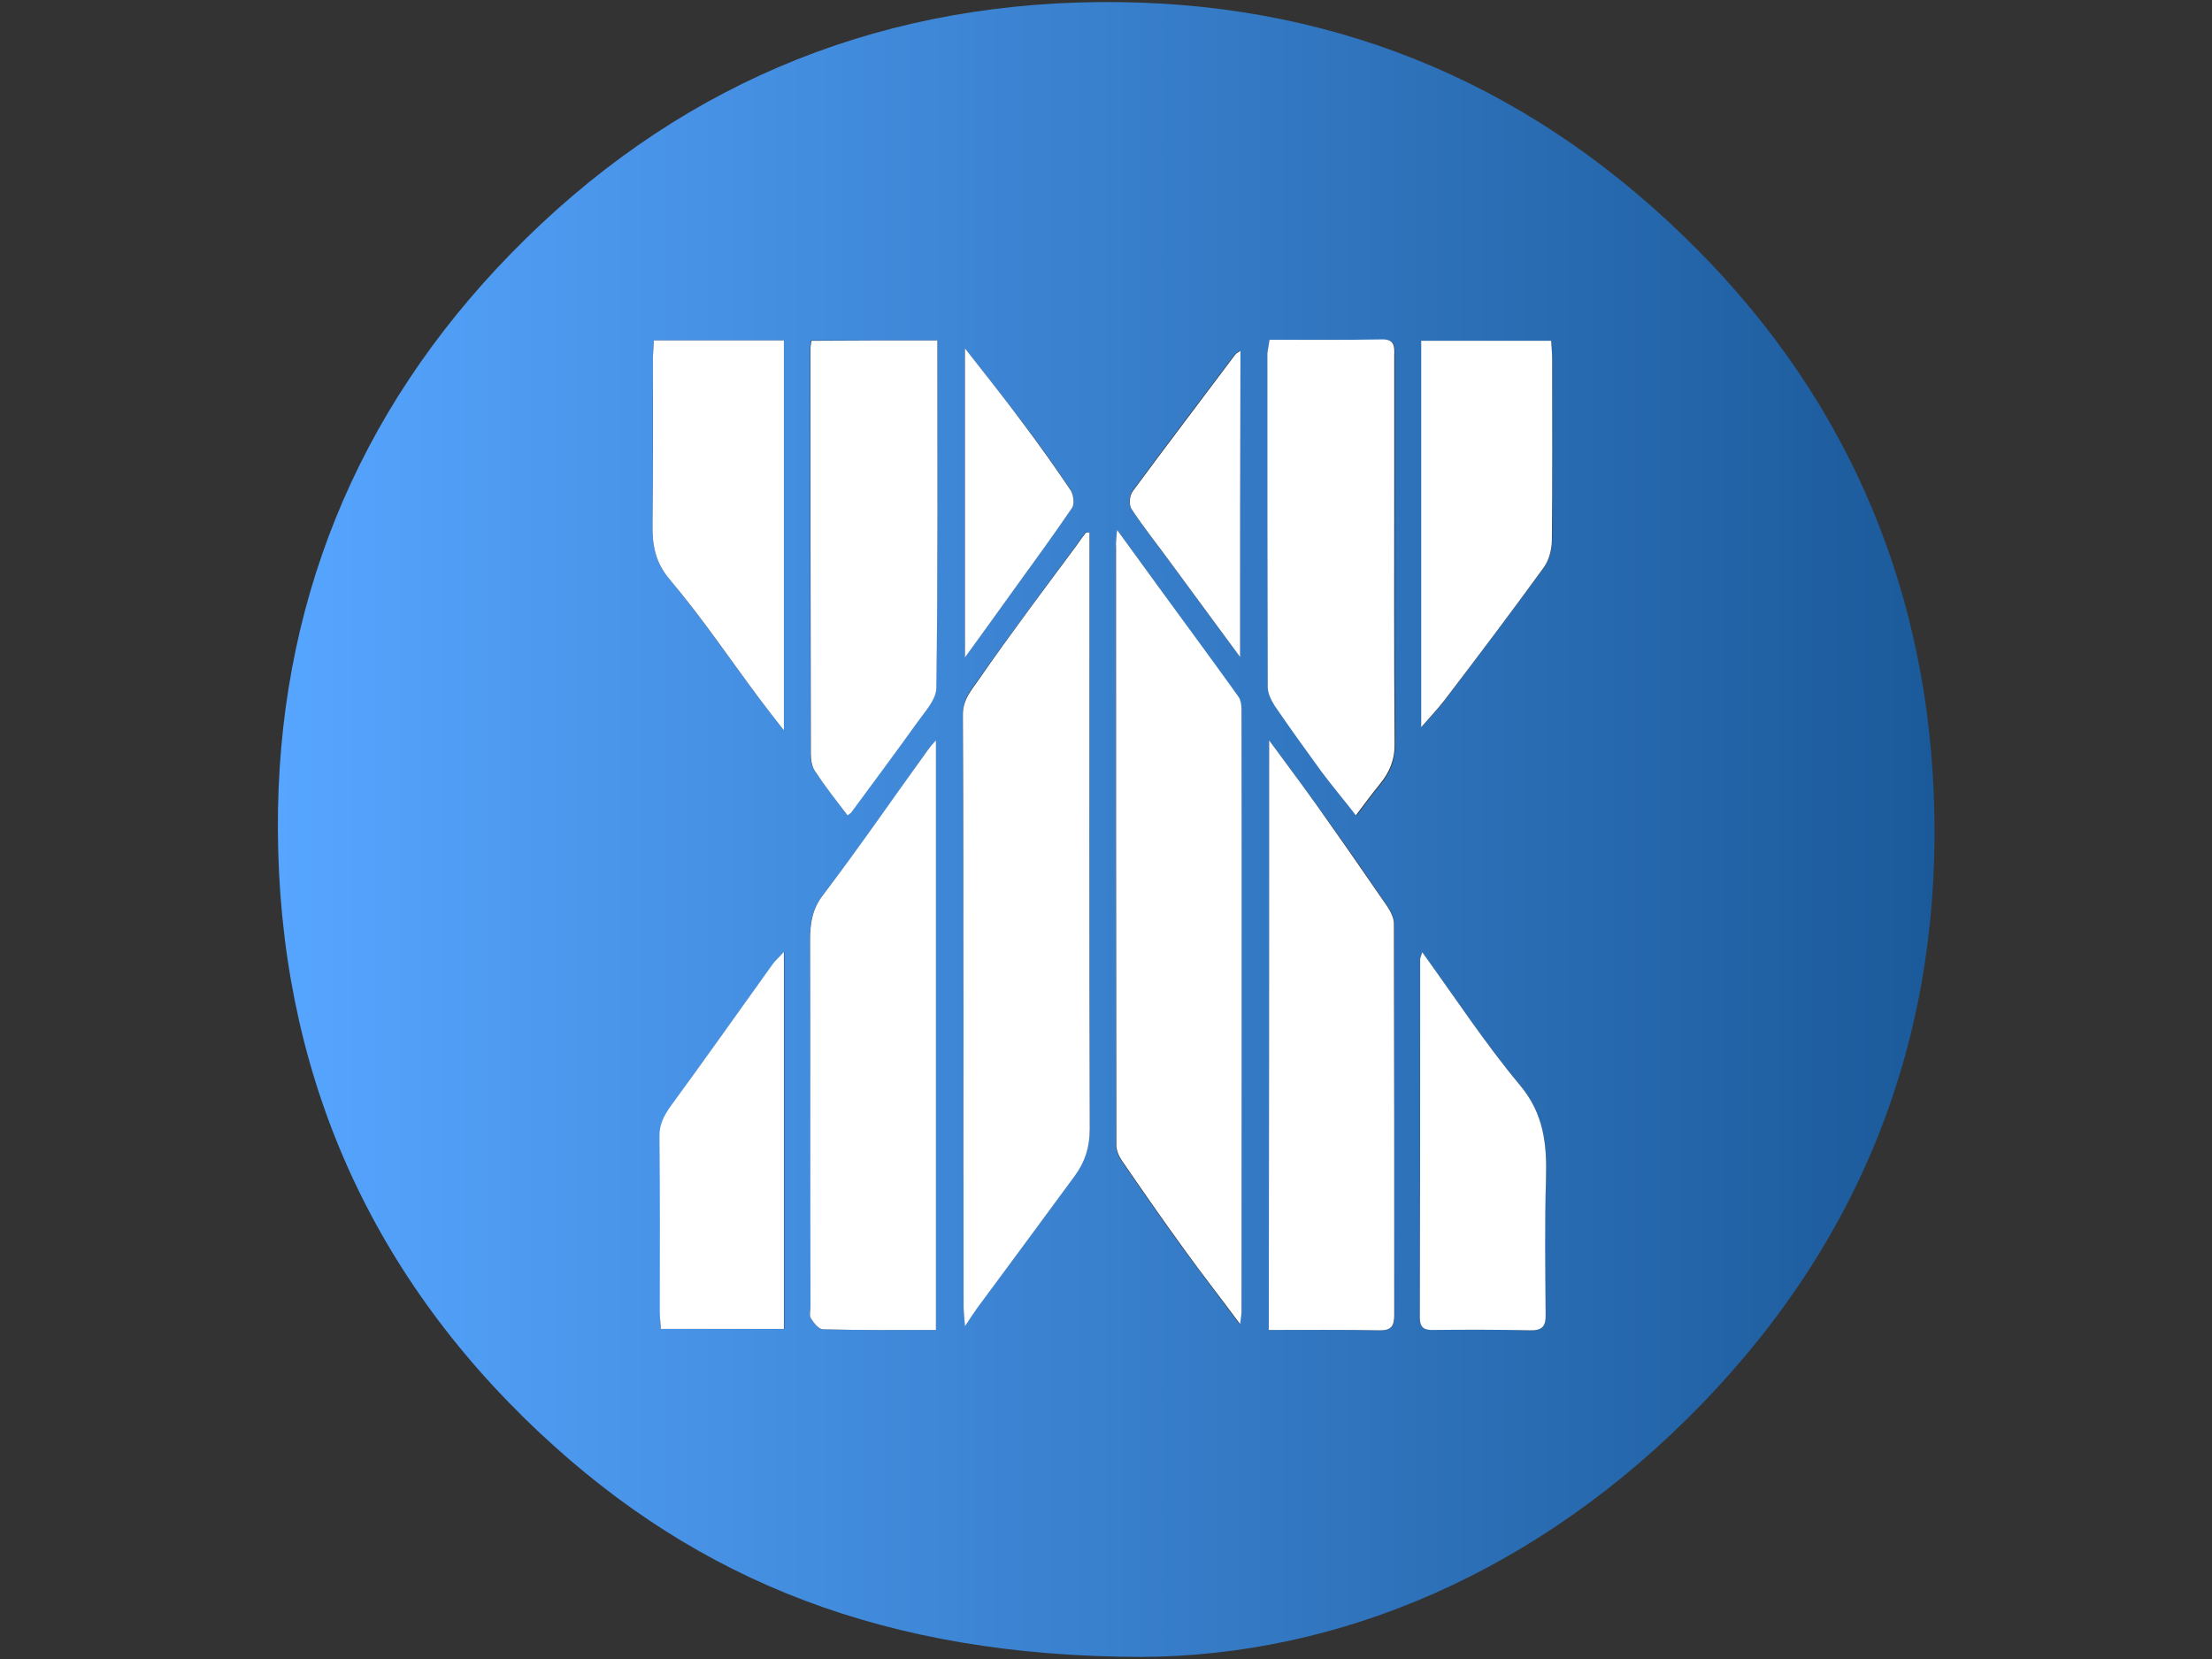 <?xml version="1.0" encoding="utf-8"?>
<!-- Generator: Adobe Illustrator 22.1.0, SVG Export Plug-In . SVG Version: 6.00 Build 0)  -->
<svg version="1.1" id="Layer_2_1_" xmlns="http://www.w3.org/2000/svg" xmlns:xlink="http://www.w3.org/1999/xlink" x="0px" y="0px"
	 viewBox="0 0 640 480" style="enable-background:new 0 0 640 480;" xml:space="preserve">
<rect x="0" y="0" width="640" height="480" fill="#333333" stroke="none"/>
<style type="text/css">
	.st0{fill:url(#SVGID_1_);}
	.st1{fill:#FFFFFF;}
</style>
<g>
	
		<linearGradient id="SVGID_1_" gradientUnits="userSpaceOnUse" x1="80.283" y1="240" x2="559.717" y2="240" gradientTransform="matrix(1 0 0 -1 0 480)">
		<stop  offset="0" style="stop-color:#56A5FF"/>
		<stop  offset="1" style="stop-color:#1B5A9A"/>
	</linearGradient>
	<path class="st0" d="M330.1,479.4c-73.5-0.2-127.9-21.7-173.8-64.7c-50.4-47.2-75.6-106.2-75.9-174.7
		c-0.3-64.2,22.5-120.6,67.4-166.6C194.1,25.9,251.3,1.2,318.1,0.6C383.4,0,440.1,22.8,486.8,68c45.6,43.9,70.2,98.7,72.7,161.8
		c2.7,67.8-19.5,127.2-67,176.3C445.3,454.9,387.4,479.2,330.1,479.4z M315.2,154.1c-0.4-0.1-0.7-0.1-1-0.2
		c-0.9,1.3-1.8,2.5-2.7,3.7c-9.4,12.8-18.9,25.4-28,38.4c-2.1,3-4.9,5.8-4.9,10.6c0.3,57.1,0.2,114.1,0.2,171.2
		c0,1.6,0.2,3.2,0.4,5.7c1.6-2.3,2.5-3.8,3.5-5.2c9.4-12.7,18.9-25.4,28.2-38.2c3-4.1,4.4-8.3,4.4-13.7
		c-0.2-55.8-0.1-111.6-0.1-167.4C315.2,157.5,315.2,155.8,315.2,154.1z M323.2,153.3c-0.2,2.3-0.4,3.7-0.4,5.1
		c0,57.7,0,115.3,0.1,173c0,1.5,0.7,3.2,1.6,4.5c5.9,8.6,11.8,17.1,17.9,25.5c5.2,7.1,10.6,14.2,16.3,21.8c0.2-1.7,0.4-2.6,0.4-3.5
		c0-58.2,0.1-116.3,0-174.4c0-1.2-0.2-2.6-0.8-3.5c-3.5-5.1-7.3-10.1-11-15.2C339.5,175.7,331.6,164.9,323.2,153.3z M270.8,384.8
		c0-56.9,0-113.3,0-170.6c-1.1,1.4-1.7,1.9-2.2,2.6c-10.1,14.1-19.9,28.4-30.5,42.2c-3.2,4.2-3.8,8.2-3.7,13
		c0.1,35.4,0.1,70.7,0.1,106.1c0,1.1-0.4,2.5,0.1,3.3c0.8,1.3,2.2,3.2,3.4,3.2C248.8,384.9,259.4,384.8,270.8,384.8z M367.2,214.2
		c0,57.5,0,113.9,0,170.6c10.9,0,21.4-0.1,31.9,0.1c3.4,0.1,4.4-1.3,4.4-4.4c-0.1-37.8,0-75.5-0.1-113.3c0-1.6-0.9-3.4-1.9-4.9
		c-5.3-7.8-10.6-15.6-16.2-23.3C379.6,230.9,373.7,223,367.2,214.2z M367.3,98.3c-0.2,1.7-0.4,2.9-0.4,4.1c0,32.2-0.1,64.3,0.1,96.5
		c0,1.8,0.9,3.9,2,5.4c4.4,6.4,8.9,12.7,13.5,19c3.1,4.2,6.5,8.3,10,12.7c2.5-3.3,4.6-6.3,6.9-9c2.9-3.5,4.3-7.1,4.3-11.9
		c-0.2-26.9-0.1-53.8-0.1-80.7c0-10.5,0-21,0-31.5c0-2.5,0.1-4.7-3.6-4.6C389.2,98.4,378.5,98.3,367.3,98.3z M271.2,98.5
		c-12.3,0-24.4,0-36.5,0c-0.1,0.9-0.3,1.5-0.3,2.1c0,39.2,0,78.3,0.1,117.5c0,1.7,0.3,3.6,1.2,4.9c3,4.4,6.3,8.6,9.4,12.8
		c0.6-0.4,0.9-0.5,1-0.7c6.4-8.7,12.9-17.4,19.2-26.2c2.2-3.1,5.5-6.5,5.5-9.8C271.4,165.7,271.2,132.3,271.2,98.5z M189.2,98.5
		c-0.1,2.1-0.3,4-0.3,5.8c-0.1,15.8,0.1,31.5-0.1,47.3c-0.1,6,0.7,11,5,16.1c9.2,11,17.3,22.9,25.9,34.4c2.2,2.9,4.4,5.7,7.1,9.2
		c0-38.3,0-75.6,0-112.8C214,98.5,201.8,98.5,189.2,98.5z M448.8,98.6c-12.9,0-25.1,0-37.5,0c0,37.4,0,74.5,0,111.8
		c2.5-2.9,4.8-5.3,6.8-7.9c9.5-12.6,19.1-25.3,28.5-38.1c1.5-2.1,2.4-5.2,2.5-7.8c0.2-17.5,0.1-35,0.1-52.6
		C449.1,102.3,448.9,100.6,448.8,98.6z M191.2,384.5c12.3,0,23.8,0,35.7,0c0-36.2,0-72.2,0-109.1c-1.5,1.6-2.5,2.5-3.2,3.5
		c-9.9,13.7-19.7,27.5-29.6,41.2c-2,2.7-3.3,5.3-3.2,8.8c0.2,16.8,0.1,33.7,0.1,50.6C190.9,381.1,191,382.6,191.2,384.5z
		 M411.5,275.5c-0.4,1.3-0.6,1.7-0.6,2.1c-0.1,34.5,0,69.1-0.1,103.6c0,3.1,1.5,3.7,4.1,3.6c9.2-0.1,18.5-0.2,27.7,0.1
		c3.5,0.1,4.7-1,4.6-4.6c-0.2-13-0.4-26.1,0.1-39.2c0.3-10-0.6-18.8-7.6-27.2C429.7,301.9,421.1,288.8,411.5,275.5z M358.8,190.1
		c0-29.9,0-59,0-88.7c-0.8,0.6-1.3,0.8-1.5,1.1c-10,13.2-19.9,26.3-29.7,39.6c-0.9,1.2-1,3.9-0.3,5.1c3.5,5.3,7.5,10.4,11.3,15.5
		C345.2,171.7,351.7,180.5,358.8,190.1z M279.2,100.8c0,30.4,0,59.4,0,89.3c5.1-7.1,9.6-13.2,14-19.4c5.7-7.9,11.5-15.8,17-23.9
		c0.7-1.1,0.4-3.7-0.4-5c-4.5-6.7-9.2-13.3-14.1-19.8C290.5,115.2,285.2,108.5,279.2,100.8z"/>
	<path class="st1" d="M315.2,154.1c0,1.7,0,3.4,0,5.1c0,55.8-0.1,111.6,0.1,167.4c0,5.4-1.4,9.6-4.4,13.7
		c-9.4,12.8-18.8,25.5-28.2,38.2c-1,1.4-1.9,2.8-3.5,5.2c-0.2-2.5-0.4-4.1-0.4-5.7c-0.1-57.1,0.1-114.1-0.2-171.2
		c0-4.7,2.8-7.5,4.9-10.6c9-13,18.6-25.7,28-38.4c0.9-1.3,1.8-2.5,2.7-3.7C314.5,154,314.9,154.1,315.2,154.1z"/>
	<path class="st1" d="M323.2,153.3c8.4,11.6,16.3,22.4,24.2,33.2c3.7,5.1,7.4,10.1,11,15.2c0.6,0.9,0.8,2.3,0.8,3.5
		c0.1,58.2,0,116.3,0,174.4c0,0.9-0.2,1.8-0.4,3.5c-5.7-7.7-11.2-14.7-16.3-21.8c-6.1-8.4-12-16.9-17.9-25.5c-0.9-1.3-1.6-3-1.6-4.5
		c-0.1-57.7-0.1-115.3-0.1-173C322.8,157,323,155.6,323.2,153.3z"/>
	<path class="st1" d="M270.8,384.8c-11.4,0-22.1,0.1-32.8-0.2c-1.2-0.1-2.6-1.9-3.4-3.2c-0.5-0.8-0.1-2.2-0.1-3.3
		c-0.1-35.4,0-70.7-0.1-106.1c0-4.7,0.5-8.8,3.7-13c10.5-13.8,20.3-28.1,30.5-42.2c0.5-0.7,1-1.3,2.2-2.6
		C270.8,271.5,270.8,327.9,270.8,384.8z"/>
	<path class="st1" d="M367.2,214.2c6.5,8.8,12.4,16.7,18,24.8c5.5,7.7,10.8,15.5,16.2,23.3c0.9,1.4,1.9,3.2,1.9,4.9
		c0.1,37.8,0.1,75.5,0.1,113.3c0,3.2-0.9,4.5-4.4,4.4c-10.5-0.2-21-0.1-31.9-0.1C367.2,328,367.2,271.7,367.2,214.2z"/>
	<path class="st1" d="M367.3,98.3c11.2,0,21.9,0.1,32.5-0.1c3.7-0.1,3.7,2.1,3.6,4.6c0,10.5,0,21,0,31.5c0,26.9-0.1,53.8,0.1,80.7
		c0.1,4.7-1.4,8.4-4.3,11.9c-2.3,2.8-4.4,5.7-6.9,9c-3.4-4.4-6.8-8.4-10-12.7c-4.6-6.3-9.1-12.6-13.5-19c-1-1.6-2-3.6-2-5.4
		c-0.1-32.2-0.1-64.3-0.1-96.5C366.8,101.2,367.1,100,367.3,98.3z"/>
	<path class="st1" d="M271.2,98.5c0,33.8,0.2,67.3-0.3,100.7c-0.1,3.3-3.3,6.7-5.5,9.8c-6.3,8.8-12.8,17.5-19.2,26.2
		c-0.2,0.2-0.5,0.3-1,0.7c-3.2-4.2-6.5-8.4-9.4-12.8c-0.9-1.3-1.2-3.3-1.2-4.9c-0.1-39.2-0.1-78.3-0.1-117.5c0-0.6,0.2-1.3,0.3-2.1
		C246.9,98.5,259,98.5,271.2,98.5z"/>
	<path class="st1" d="M189.2,98.5c12.6,0,24.8,0,37.6,0c0,37.2,0,74.5,0,112.8c-2.7-3.4-4.9-6.3-7.1-9.2
		c-8.6-11.5-16.6-23.4-25.9-34.4c-4.3-5.1-5.1-10.1-5-16.1c0.2-15.8,0.1-31.5,0.1-47.3C188.9,102.5,189.1,100.6,189.2,98.5z"/>
	<path class="st1" d="M448.8,98.6c0.1,2,0.3,3.7,0.3,5.4c0,17.5,0.1,35-0.1,52.6c-0.1,2.7-0.9,5.7-2.5,7.8
		c-9.3,12.8-18.9,25.5-28.5,38.1c-2,2.6-4.3,5-6.8,7.9c0-37.3,0-74.4,0-111.8C423.7,98.6,435.9,98.6,448.8,98.6z"/>
	<path class="st1" d="M191.2,384.5c-0.1-1.9-0.3-3.4-0.3-5c0-16.9,0.1-33.7-0.1-50.6c-0.1-3.5,1.3-6.1,3.2-8.8
		c10-13.7,19.7-27.4,29.6-41.2c0.7-1,1.8-1.9,3.2-3.5c0,36.9,0,72.9,0,109.1C215,384.5,203.4,384.5,191.2,384.5z"/>
	<path class="st1" d="M411.5,275.5c9.6,13.3,18.2,26.4,28.2,38.4c7,8.3,7.9,17.2,7.6,27.2c-0.4,13-0.2,26.1-0.1,39.2
		c0.1,3.6-1.1,4.7-4.6,4.6c-9.2-0.2-18.5-0.2-27.7-0.1c-2.7,0.1-4.1-0.5-4.1-3.6c0.1-34.5,0.1-69.1,0.1-103.6
		C410.9,277.2,411.1,276.7,411.5,275.5z"/>
	<path class="st1" d="M358.8,190.1c-7.1-9.6-13.6-18.5-20.1-27.3c-3.8-5.2-7.8-10.2-11.3-15.5c-0.8-1.2-0.6-3.9,0.3-5.1
		c9.8-13.3,19.8-26.4,29.7-39.6c0.2-0.3,0.6-0.5,1.5-1.1C358.8,131.1,358.8,160.2,358.8,190.1z"/>
	<path class="st1" d="M279.2,100.8c6,7.7,11.4,14.4,16.5,21.3c4.9,6.5,9.5,13,14.1,19.8c0.8,1.3,1.1,3.9,0.4,5
		c-5.5,8.1-11.3,16-17,23.9c-4.4,6.2-8.9,12.3-14,19.4C279.2,160.2,279.2,131.2,279.2,100.8z"/>
</g>
</svg>
